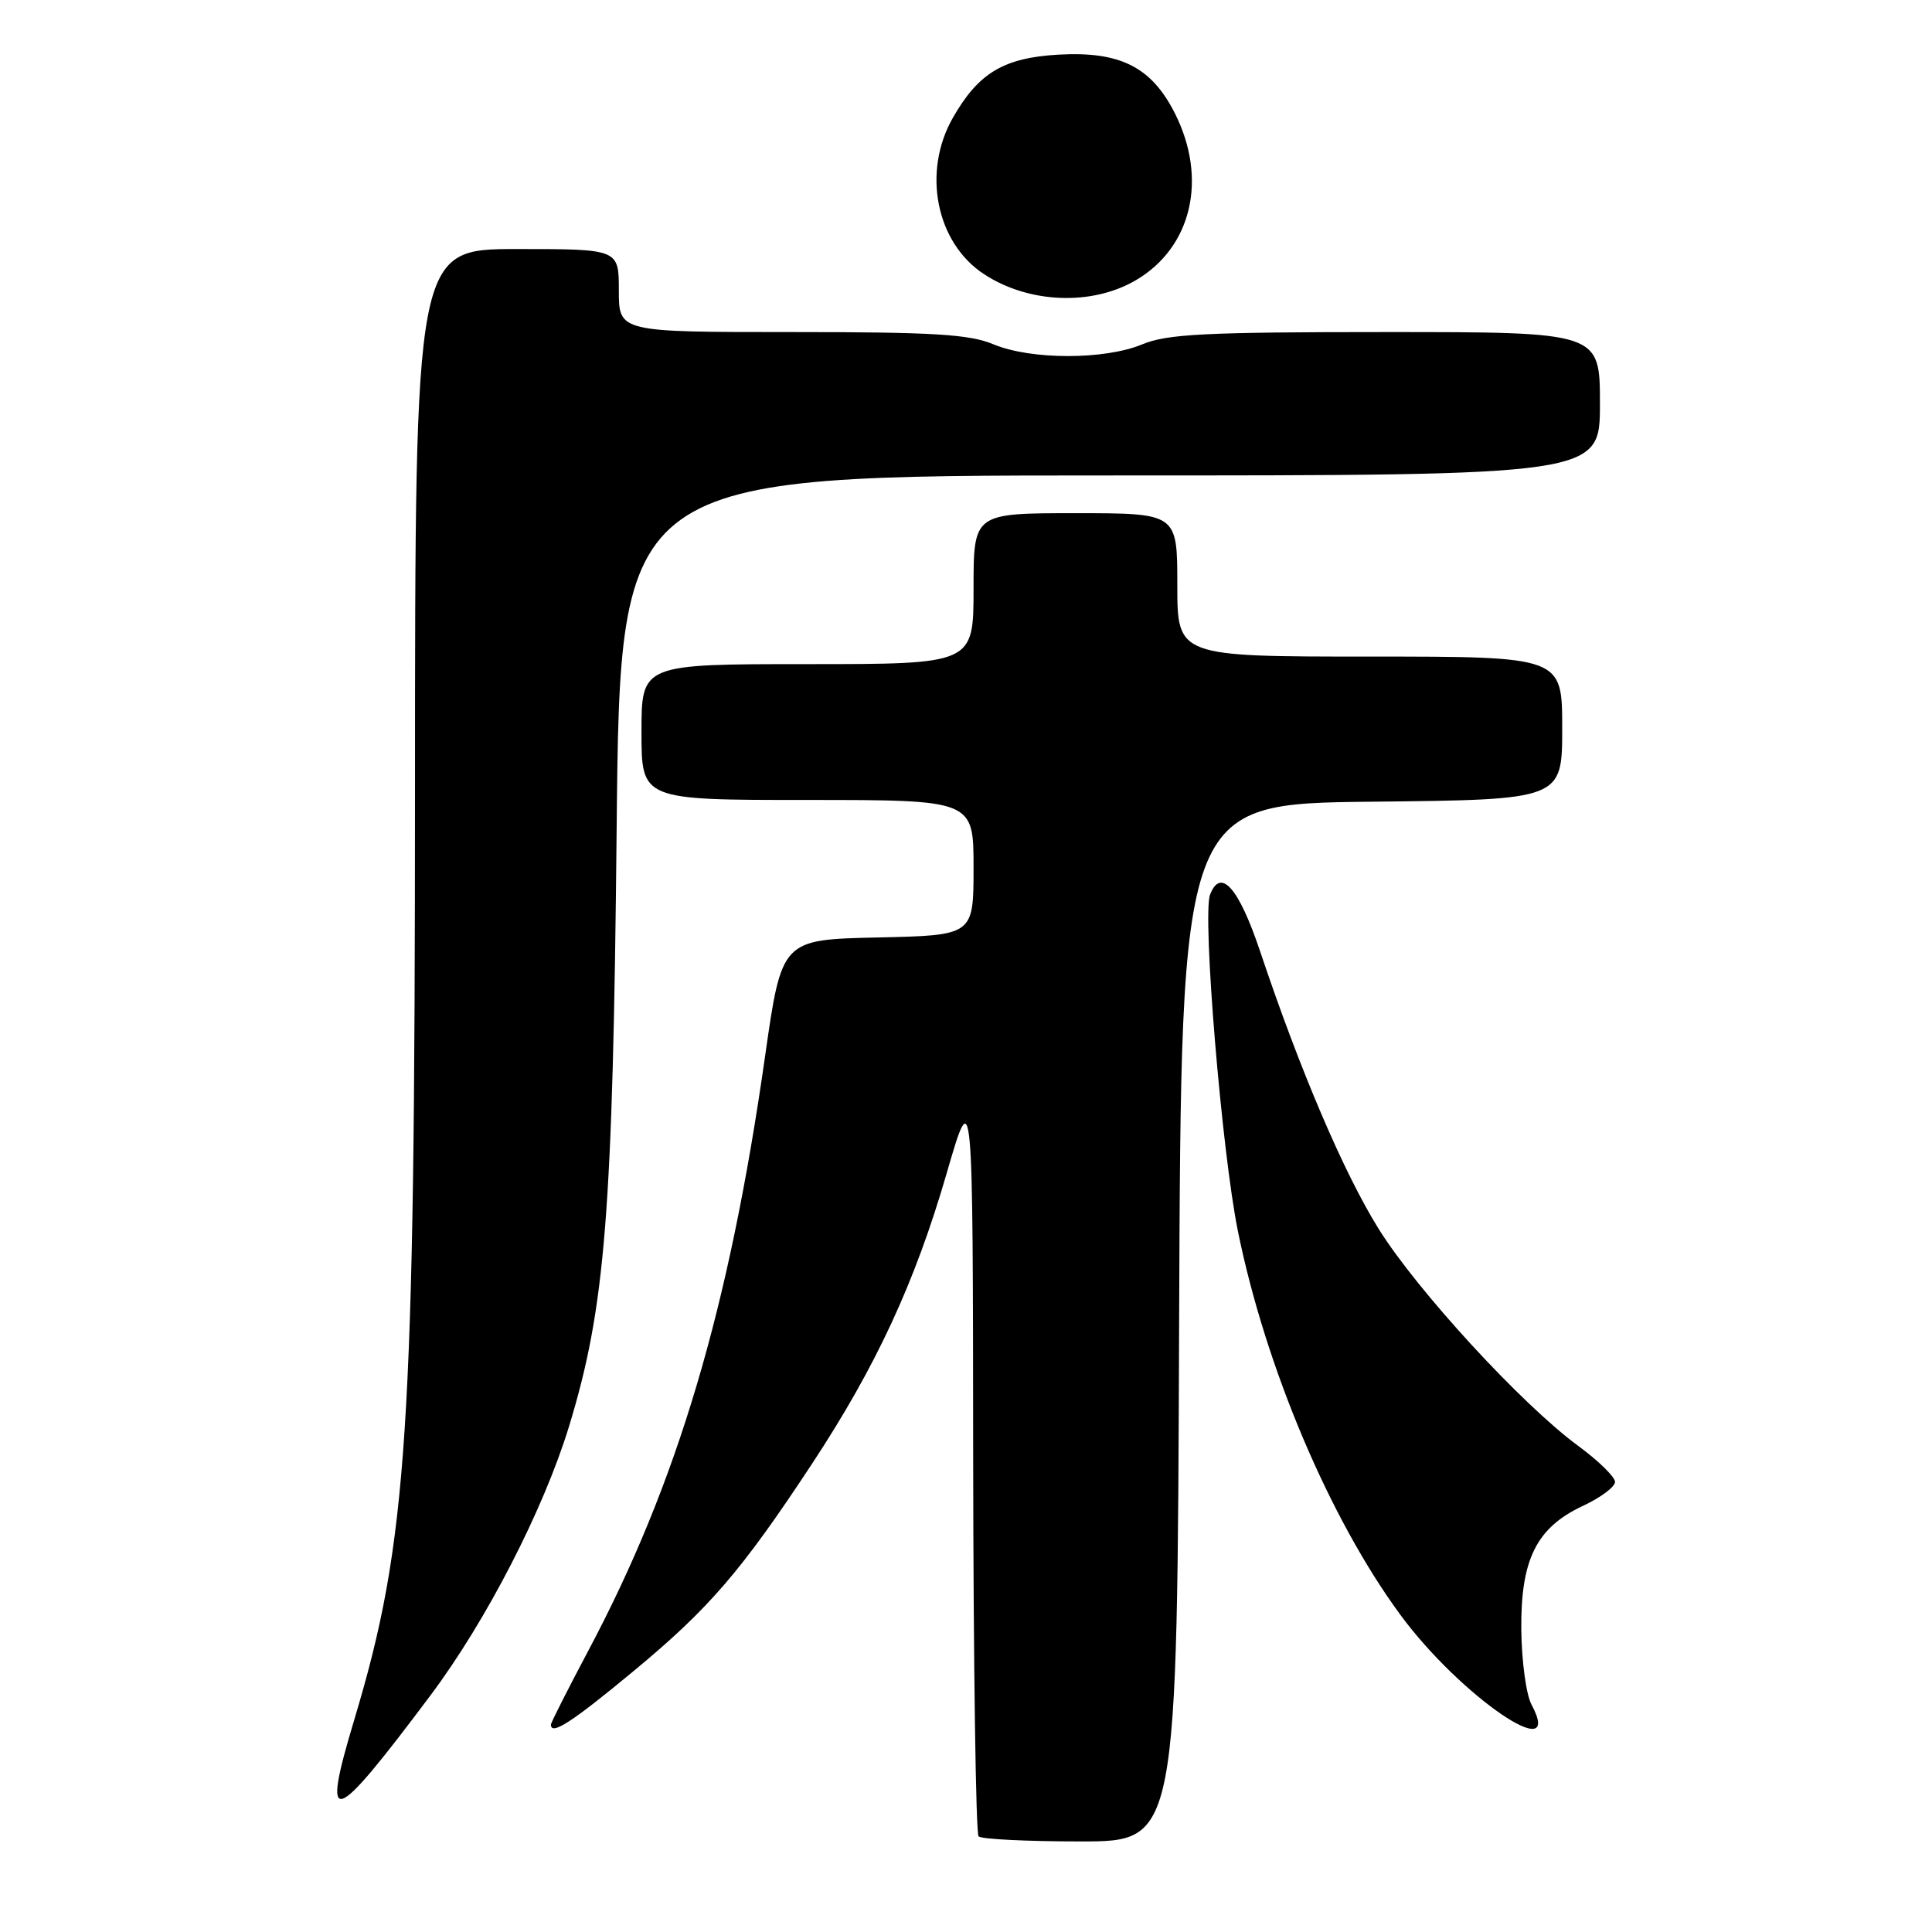 <?xml version="1.0" encoding="UTF-8" standalone="no"?>
<!DOCTYPE svg PUBLIC "-//W3C//DTD SVG 1.1//EN" "http://www.w3.org/Graphics/SVG/1.1/DTD/svg11.dtd" >
<svg xmlns="http://www.w3.org/2000/svg" xmlns:xlink="http://www.w3.org/1999/xlink" version="1.1" viewBox="0 0 256 256">
 <g >
 <path fill="currentColor"
d=" M 156.24 175.25 C 156.50 106.50 156.50 106.50 181.75 106.23 C 207.00 105.97 207.00 105.97 207.00 96.48 C 207.00 87.00 207.00 87.00 181.50 87.00 C 156.00 87.00 156.00 87.00 156.00 77.50 C 156.00 68.00 156.00 68.00 142.50 68.00 C 129.00 68.00 129.00 68.00 129.00 78.00 C 129.00 88.00 129.00 88.00 107.00 88.00 C 85.00 88.00 85.00 88.00 85.00 97.00 C 85.00 106.00 85.00 106.00 107.00 106.00 C 129.00 106.00 129.00 106.00 129.00 114.97 C 129.00 123.94 129.00 123.94 116.29 124.22 C 103.58 124.50 103.58 124.50 101.37 140.00 C 96.60 173.51 89.75 196.55 77.93 218.77 C 75.22 223.88 73.00 228.26 73.00 228.52 C 73.00 230.00 75.76 228.22 83.90 221.47 C 93.95 213.16 98.25 208.16 107.63 193.91 C 116.10 181.04 121.25 169.91 125.43 155.50 C 128.91 143.50 128.91 143.50 128.95 193.08 C 128.98 220.35 129.30 242.97 129.67 243.33 C 130.03 243.70 136.11 244.00 143.16 244.00 C 155.99 244.00 155.99 244.00 156.24 175.25 Z  M 57.03 224.66 C 64.42 214.81 72.03 200.03 75.40 189.00 C 80.22 173.21 81.21 160.76 81.71 109.75 C 82.17 63.00 82.17 63.00 147.08 63.00 C 212.00 63.00 212.00 63.00 212.00 53.50 C 212.00 44.00 212.00 44.00 183.62 44.00 C 159.71 44.00 154.64 44.26 151.37 45.62 C 146.40 47.70 136.60 47.70 131.63 45.62 C 128.44 44.29 123.72 44.00 104.88 44.00 C 82.00 44.00 82.00 44.00 82.00 38.50 C 82.00 33.00 82.00 33.00 68.50 33.00 C 55.00 33.00 55.00 33.00 54.99 104.25 C 54.98 189.80 54.04 204.22 46.95 227.85 C 42.52 242.58 43.93 242.14 57.03 224.66 Z  M 202.93 225.86 C 202.23 224.57 201.63 220.13 201.58 216.00 C 201.48 206.64 203.58 202.41 209.76 199.53 C 212.09 198.44 214.00 197.02 214.00 196.36 C 214.00 195.71 211.80 193.55 209.11 191.58 C 201.65 186.10 187.77 171.00 182.67 162.82 C 178.07 155.43 172.26 141.85 166.98 126.08 C 164.14 117.61 161.74 114.90 160.34 118.55 C 159.29 121.29 161.89 152.64 164.04 163.19 C 167.72 181.25 176.20 201.26 185.57 213.99 C 193.49 224.75 207.43 234.28 202.93 225.86 Z  M 150.49 37.14 C 157.92 32.80 160.06 23.68 155.67 15.00 C 152.57 8.87 148.42 6.78 140.26 7.24 C 133.02 7.65 129.66 9.65 126.27 15.59 C 122.16 22.77 124.03 32.17 130.39 36.33 C 136.31 40.21 144.66 40.55 150.49 37.14 Z "/>
</g>
</svg>